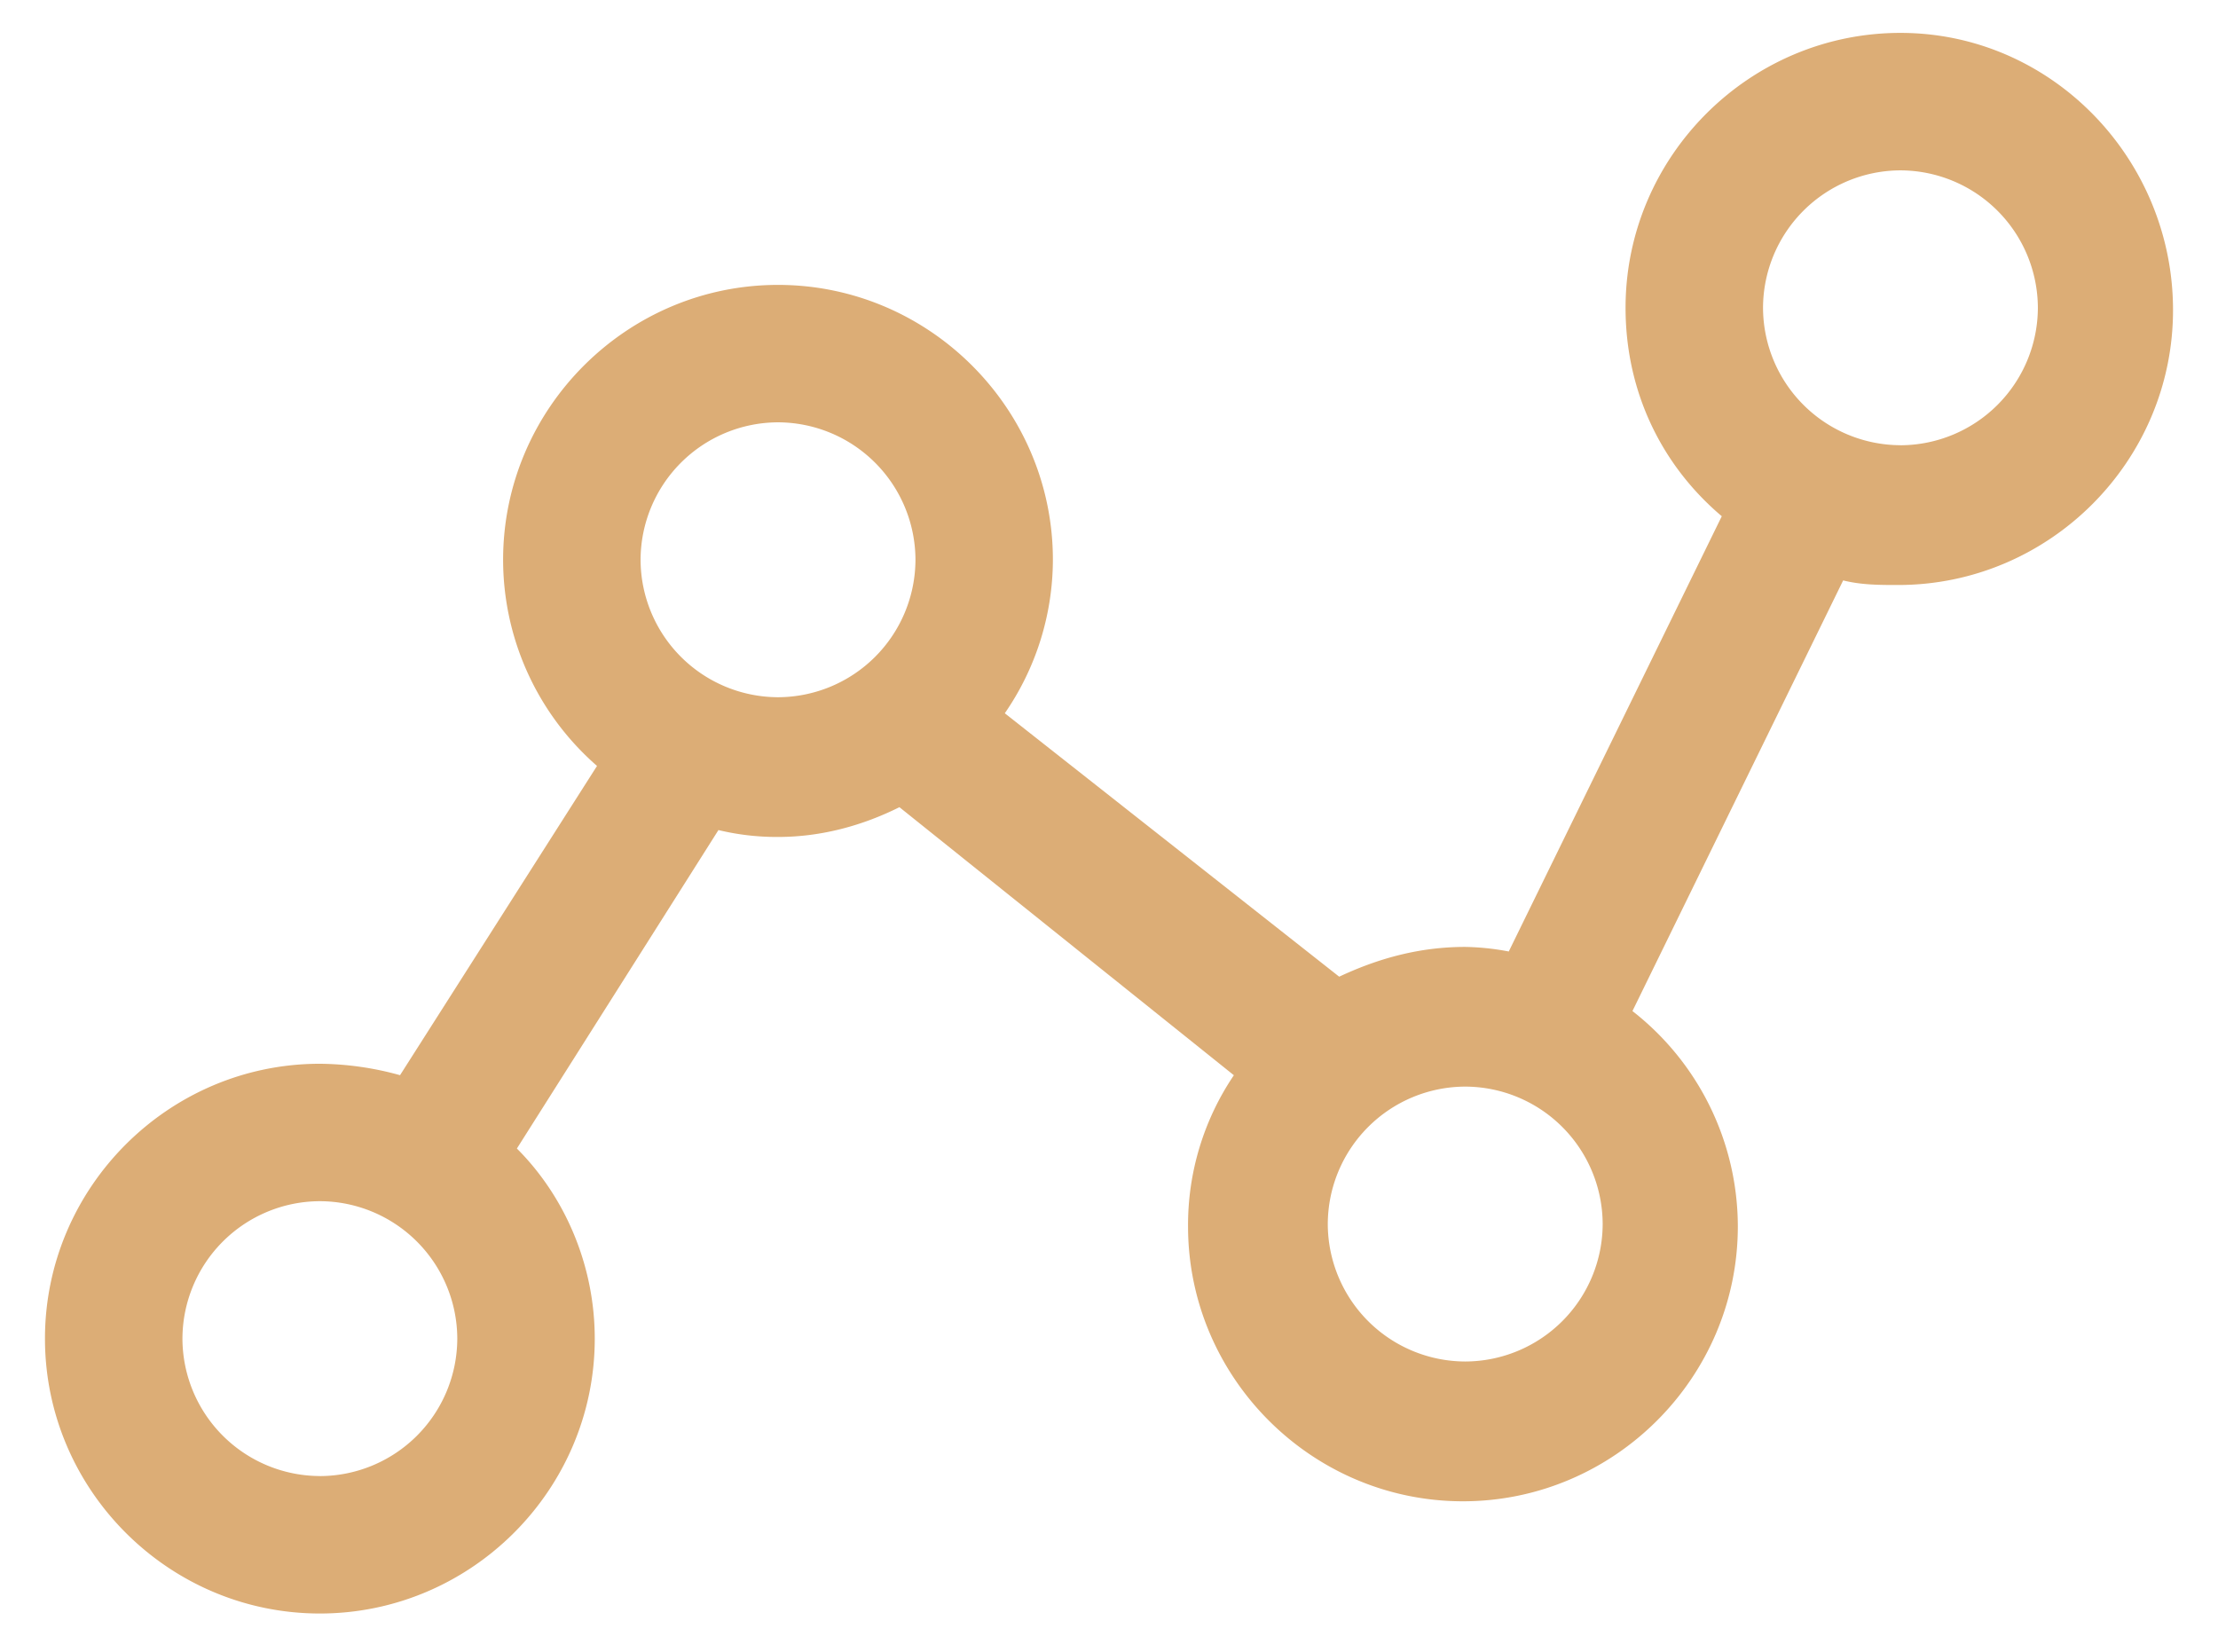 <svg width="47" height="35" fill="none" xmlns="http://www.w3.org/2000/svg"><path d="M40.271.697c-3.204 0-5.825 2.621-5.825 5.825 0 1.796.777 3.35 2.039 4.417l-4.514 9.223a5.346 5.346 0 0 0-.923-.097c-.97 0-1.844.243-2.67.631l-7.086-5.582a5.744 5.744 0 0 0 1.019-3.252c0-3.204-2.621-5.825-5.825-5.825s-5.825 2.62-5.825 5.825a5.8 5.8 0 0 0 1.99 4.368l-4.174 6.553a6.529 6.529 0 0 0-1.699-.242c-3.204 0-5.825 2.62-5.825 5.824 0 3.204 2.621 5.825 5.825 5.825s5.825-2.62 5.825-5.825c0-1.553-.631-3.01-1.65-4.028l4.271-6.748a5.29 5.29 0 0 0 1.262.146c.922 0 1.796-.243 2.573-.631l7.087 5.68a5.666 5.666 0 0 0-.971 3.203c0 3.204 2.621 5.825 5.825 5.825 3.203 0 5.825-2.621 5.825-5.825a5.798 5.798 0 0 0-2.233-4.563l4.465-9.125c.389.097.777.097 1.165.097 3.204 0 5.825-2.622 5.825-5.825 0-3.204-2.572-5.874-5.776-5.874ZM6.778 31.277a2.92 2.92 0 0 1-2.912-2.912 2.921 2.921 0 0 1 2.912-2.912 2.921 2.921 0 0 1 2.912 2.912 2.92 2.92 0 0 1-2.912 2.913Zm6.796-19.415a2.921 2.921 0 0 1 2.912-2.913 2.921 2.921 0 0 1 2.913 2.913 2.921 2.921 0 0 1-2.913 2.912 2.921 2.921 0 0 1-2.912-2.912ZM31.048 28.85a2.921 2.921 0 0 1-2.912-2.913 2.921 2.921 0 0 1 2.912-2.912 2.921 2.921 0 0 1 2.913 2.912 2.921 2.921 0 0 1-2.913 2.913Zm9.223-19.416a2.921 2.921 0 0 1-2.912-2.913A2.921 2.921 0 0 1 40.27 3.61a2.921 2.921 0 0 1 2.913 2.912 2.921 2.921 0 0 1-2.913 2.913Z" fill="#DCAD76"/></svg>